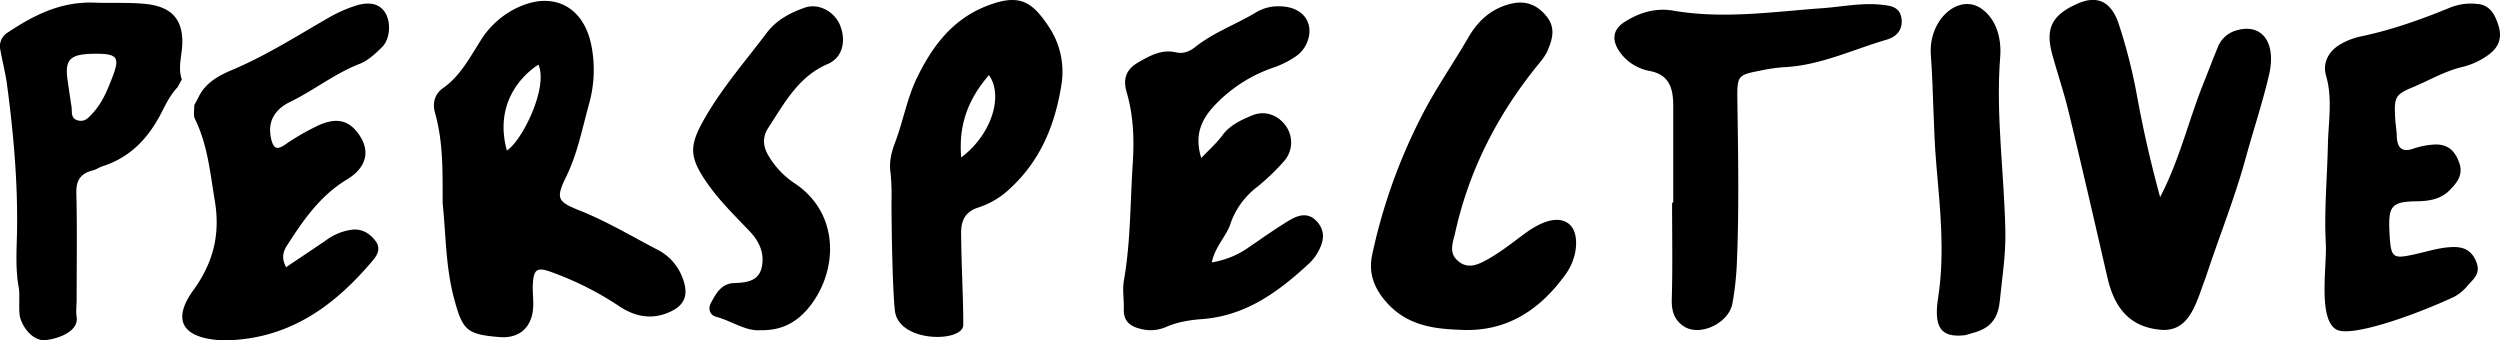 <svg xmlns="http://www.w3.org/2000/svg" viewBox="0 0 1029.74 140.11"><g id="Layer_2" data-name="Layer 2"><g id="Layer_1-2" data-name="Layer 1"><path d="M368.6,127.93c-.87-7.86-1.36-29.86-1.4-44.8a91.59,91.59,0,0,0-.4-12c-.62-4.48.33-8.32,1.92-12.53,3.29-8.66,4.86-18,8.9-26.38C384,19,392.39,7.82,406.76,2.32,419.78-2.66,425,.44,432,11A33.38,33.38,0,0,1,437.18,35c-2.62,16.55-8.7,31.32-21.41,42.9A33.9,33.9,0,0,1,403,85.46c-5.25,1.66-7.15,5.12-7.12,10.54.07,12.63,1,29.25.88,37.88C396.66,141.08,370.09,141.32,368.6,127.93Zm27.32-63.09c12.43-9.27,17.54-25.4,11.41-33.91C399.22,40.39,394.7,50.81,395.92,64.84Z"/><path d="M59.85,1.61c-6.92-.68-14-.26-21-.52C25.06.57,13.86,6.27,3.21,13.38A6.6,6.6,0,0,0,.15,20.59C1,25.37,2.27,30.1,2.9,34.91,5.59,55.11,7.39,75.36,7,95.75c-.16,7.58-.67,15.2.73,22.74.53,2.81-.15,9.35.49,12,1,4.07,4.59,9,9.11,9.6,2.66.34,15.37-2.22,14.24-9.62-.37-2.39,0-4.86,0-7.29,0-14.56.23-29.12-.12-43.67-.12-5.07,1.58-8.08,7-9.39,1.26-.31,2.35-1.18,3.6-1.57C54.17,64.7,61.48,56.3,66.67,46.09c1.83-3.61,3.63-7.15,6.48-10.18l1.75-3.19c-1.7-4.84,0-9.64.18-14.45C75.46,8.15,70.81,2.68,59.85,1.61ZM46.46,31.36c-2.09,5.42-4.18,10.85-8.34,15.32-1.49,1.6-3,3.55-5.69,3-3.6-.72-2.6-3.71-3-5.95-.53-3.28-1-6.58-1.47-9.86-1.5-9.54.63-11.71,11.57-11.73C48.25,22.13,49.42,23.66,46.46,31.36Z"/><path d="M80,43.35,81.79,40c2.67-5.64,7.87-8.66,13.36-11,14.1-5.89,26.85-14,40-21.58a58.31,58.31,0,0,1,10.8-4.9c5.94-2,10.13-1.1,12.52,2.4,2.62,3.83,2.39,11-1.05,14.42-2.74,2.73-5.83,5.63-9.37,7-10.26,4-18.75,10.88-28.54,15.62-6.15,3-9.43,7.93-7.87,15,.94,4.23,2.34,5.06,6,2.47a94.89,94.89,0,0,1,11.91-7C138.11,48,143.78,49.1,148.25,56c4.21,6.49,2.63,13.12-5.34,17.92-11.15,6.73-18,16.82-24.65,27.13-1.6,2.48-2.48,5.15-.42,9,5.67-3.82,11-7.36,16.34-11a23,23,0,0,1,10.91-4.45c4-.39,7,1.41,9.4,4.4s1.21,5.67-.7,8c-15.53,18.54-34,32.38-60.15,33.18a30,30,0,0,1-3-.05c-15.68-1.06-19.82-8.38-11-20.6,8.27-11.38,11.2-23.21,8.8-37.07C86.54,71,85.51,59.63,80.3,49,79.53,47.45,80.1,45.26,80,43.35Z"/><path d="M494.79,65.1c3.39-3.59,6.4-6.21,8.7-9.35,3.16-4.3,7.73-6.31,12.26-8.21,5.3-2.22,10.83-.14,14,4.49a11.68,11.68,0,0,1-1.15,14.68A94,94,0,0,1,517.83,77a32.05,32.05,0,0,0-11,15.13c-1.75,5.33-6.3,9.27-7.69,15.94a36.15,36.15,0,0,0,15.15-6.15c5.49-3.76,10.93-7.61,16.6-11.06,3.84-2.34,8.08-3.64,11.73.58,3.34,3.86,2.66,8,.41,12.06a19.5,19.5,0,0,1-3.57,4.78C526.87,120,513.38,130,495.38,131.41c-5.33.41-10.49,1.19-15.47,3.43a15.77,15.77,0,0,1-9.83.68c-4.25-.94-7.33-3-7.19-8.05.12-4-.63-8.08.05-12,2.77-15.77,2.57-31.75,3.61-47.63.65-10,.42-19.9-2.44-29.67-1.74-5.91-.2-9.68,5-12.64,4.58-2.62,9.47-5.27,15.07-4,3.35.77,5.89-.37,8.28-2.28C500.05,13.25,509.26,10,517.51,5a17.67,17.67,0,0,1,9.56-2.4c6,.07,10.42,2.68,11.86,7.22,1.37,4.29-.54,10.07-4.9,13.2a37.54,37.54,0,0,1-9.74,4.89,60.07,60.07,0,0,0-23.36,14.83C495.32,48.49,491.66,55,494.79,65.1Z"/><path d="M958,100.54c-.74-13.61.56-27.25.85-40.87.2-9.54,2-19-.78-28.62-1.54-5.43,1.35-10.15,5.9-12.79A28.62,28.62,0,0,1,972.42,15c12.78-2.65,25.08-7.06,37.23-12.06a23.22,23.22,0,0,1,10.84-1.3c5.18.39,7.34,4.58,8.75,9.33,1.45,4.91-.33,8.73-4,11.43a30.14,30.14,0,0,1-11,5.18c-7.23,1.69-13.72,5.57-20.56,8.41-7.29,3-7.65,4.27-7.06,13.41.14,2.21.54,4.4.6,6.61.13,4.82,2.08,6.71,6.39,5.37a31.7,31.7,0,0,1,9.79-1.87c5.07,0,8,2.85,9.67,7.9,1.52,4.73-1.13,7.86-3.74,10.62-3.83,4.06-8.75,4.81-13.91,4.88-10.34.15-11.76,1.88-11.21,12.67s1.12,11.23,10.68,9.1c5.2-1.16,10.32-2.86,15.7-2.93,4.41-.06,7.69,1.54,9.49,6.39,1.71,4.62-1.34,6.84-3.58,9.38a18.52,18.52,0,0,1-5.48,4.65c-16,7.52-42.14,16.75-48.44,13.68C954.59,131.93,958.5,109.42,958,100.54Z"/><path d="M889.74,81.2c8-15.38,11.62-31.12,17.39-45.67,2.08-5.25,4.1-10.54,6.25-15.76a11.53,11.53,0,0,1,7-7c10.88-3.73,17.46,4.26,14.21,18.15-2.71,11.58-6.48,22.8-9.62,34.25-4.52,16.55-10.88,32.23-16.21,48.4-.51,1.54-1.1,3-1.65,4.58-3.35,9.37-6.61,18.77-17.53,17.65-11.61-1.2-18.43-8-21.51-21.36-5.25-22.81-10.49-45.62-16-68.36-1.92-8-4.57-15.69-6.73-23.58-3-10.88-.13-16.43,10.65-21.11,7.89-3.43,13.77-.77,16.82,8.81a222.36,222.36,0,0,1,7.27,28.47C882.58,52.5,885.62,66,889.74,81.2Z"/><path d="M689.2,83.46v-40c0-7.36-1.84-12.67-9.52-14.19A19.5,19.5,0,0,1,667.6,22C663.81,17,664,12.41,669,9.15c6.15-4,13-6,20.12-4.78,20.58,3.57,41,.49,61.52-1C758.92,2.78,767.12,1,775.45,2c3.43.39,7,.91,7.74,5.42.78,4.88-2.15,7.76-5.93,8.87C763.19,20.39,749.64,27,734.82,27.67A70.22,70.22,0,0,0,725,29.1c-9.37,1.82-9.54,2-9.38,12.8.32,21.84.72,43.67-.18,65.5a121.71,121.71,0,0,1-1.86,17.6c-1.55,8.19-13.37,13.68-19.92,9.48-3.73-2.39-5.21-5.94-5.06-11.08.38-13.3.13-26.63.13-39.94Z"/><path d="M313.29,136c-6.2.5-11.89-3.81-18.27-5.5-2.5-.67-3.61-3.1-2.15-5.8,2.14-4,4.3-7.89,9.5-8.11,4.75-.19,10-.55,11.34-6.32s-.87-10.75-4.91-15c-6.32-6.61-12.89-13-18.09-20.67C283.8,64.38,284,59.83,290,49.19c7.3-12.9,16.93-23.85,25.71-35.53,4.12-5.49,9.73-8.35,15.7-10.48,5.8-2.07,12.48,1.65,14.7,7.46,2.51,6.53.81,13.19-5.21,15.74-12,5.11-17.81,16.1-24.48,26.32-2.5,3.81-2.16,7.79.25,11.65a34.7,34.7,0,0,0,10.41,11c18.75,12.27,18.21,35.62,6.73,50.5C328.71,132.44,322.37,136.2,313.29,136Z"/><path d="M601.29,135.84c-11.42-.4-22.23-2-30.6-11.79-4.85-5.66-7-11.73-5.55-18.86a229.67,229.67,0,0,1,20.07-56.68c5.73-11.44,13.15-21.94,19.54-33,4.24-7.34,10-12.28,18.06-14.06,5.91-1.29,10.66.71,14.41,5.54,3.47,4.47,2.3,9,.31,13.67-1.13,2.64-2.94,4.64-4.69,6.82-16.17,20.11-27.77,42.69-33.46,68.37-.86,3.85-2.74,8,.85,11.35,4.4,4.16,9.06,1.57,13-.64,5.43-3.06,10.34-7.12,15.45-10.8,7.8-5.61,14.33-6.74,18.06-3.07S650,105.8,645,112.8C634.13,128,620.13,136.94,601.29,135.84Z"/><path d="M809.46,138.06c-10.13,1.18-13.06-3.2-11.12-15.71,2.74-17.75.85-36.06-.73-54.06-1.34-15.26-1.18-30.38-2.3-45.61C794.22,7.92,807-3,816.26,3.64c5.82,4.14,8.25,11.8,7.61,19.86-1.9,23.88,1.7,48,2.13,72,.17,9.89-1.38,19.21-2.31,28.62C822.57,135.47,815,136.4,809.46,138.06Z"/><path d="M281.14,114.47a21.24,21.24,0,0,0-10.27-11.59C260.3,97.39,250.05,91.23,239,86.81c-9.34-3.73-10.25-4.92-5.78-14.06,4.76-9.71,6.67-20.21,9.54-30.43a51.75,51.75,0,0,0,1-22.65C241,3.53,229-3.53,214.55,2.51a35.79,35.79,0,0,0-16.72,14.41c-4.44,7-8.36,14.47-15.35,19.37-3.49,2.45-4.42,6.27-3.3,10.19,3.39,11.93,3.13,24.14,3.14,37.21,1.34,12.41,1.17,25.85,4.62,38.91,3.56,13.45,5.2,15.12,18.79,16.24,7.72.63,12.94-3.45,13.8-11.26.37-3.38-.22-6.86-.06-10.28.3-6.37,1.67-7.41,7.52-5.28a129.1,129.1,0,0,1,27.9,14c6.17,4.16,12.82,5.75,20,2.9C282,126.11,283.9,121.64,281.14,114.47ZM208.78,62c-6.61-24.15,13-35.35,13-35.35C225.93,36,215.06,58,208.78,62Z"/></g></g></svg>